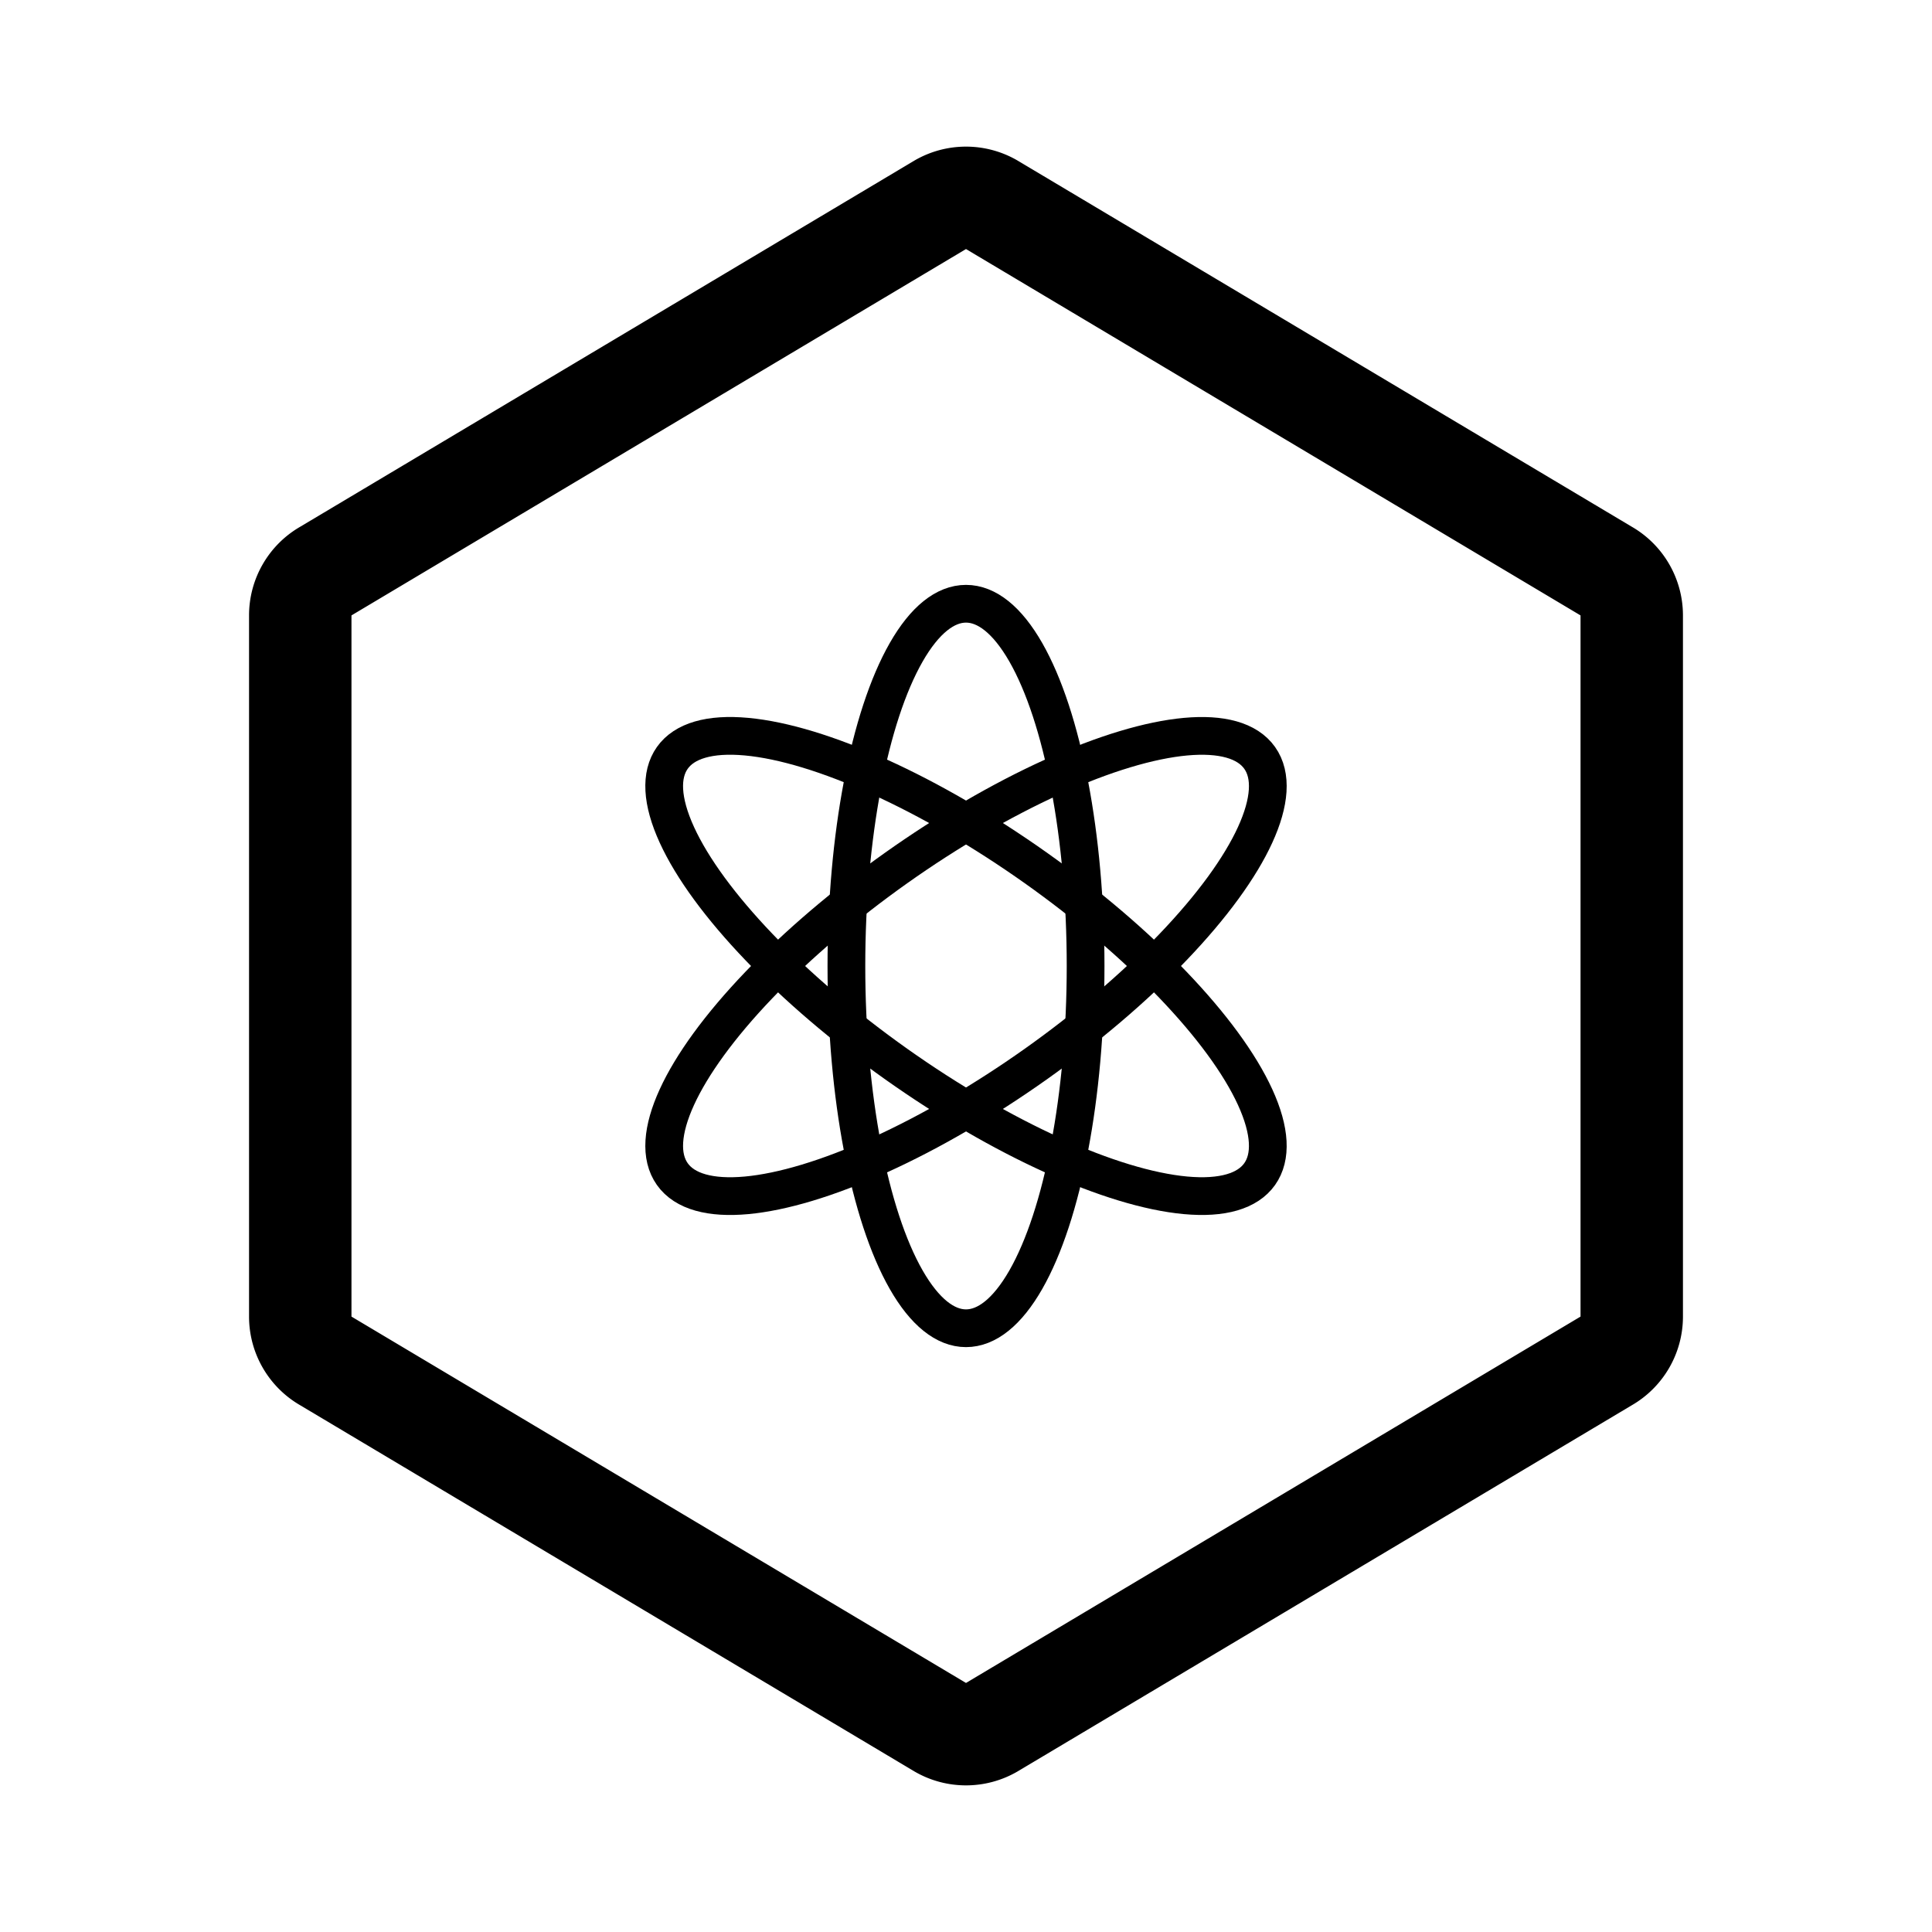 <svg xmlns="http://www.w3.org/2000/svg" width="512" height="512" viewBox="0 0 512 512">
  <defs>
    <style>
      .cls-3{fill:none;stroke:#000;stroke-miterlimit:10;stroke-width:10px}
    </style>
  </defs>
  <path d="M256 471.643a25.679 25.679 0 0 1-12.821-3.436l-162.84-97.079A25.724 25.724 0 0 1 67.5 348.91V163.09a25.714 25.714 0 0 1 12.821-22.207l162.879-97.1a25.643 25.643 0 0 1 25.624.01l162.839 97.08A25.72 25.72 0 0 1 444.5 163.09v185.82a25.714 25.714 0 0 1-12.821 22.207L268.8 468.218a25.666 25.666 0 0 1-12.8 3.425zM91.643 162.238v187.525L256 447.746l164.357-97.983V162.238L256 64.253z"/>
  <path d="M256 41.858a24.138 24.138 0 0 1 12.035 3.213l162.894 97.111A24.211 24.211 0 0 1 443 163.09v185.82a24.227 24.227 0 0 1-12.108 20.929l-162.821 97.069a24.146 24.146 0 0 1-24.106.021L81.071 369.818A24.211 24.211 0 0 1 69 348.91V163.09a24.227 24.227 0 0 1 12.108-20.929l162.821-97.069A24.174 24.174 0 0 1 256 41.858m0 407.635 1.536-.916 162.857-97.09 1.464-.873V161.386l-1.464-.873-162.857-97.09-1.536-.916-1.536.916-162.857 97.09-1.464.873v189.228l1.464.873 162.857 97.09 1.536.916m0-410.635a27.127 27.127 0 0 0-13.571 3.636l-162.858 97.09A27.145 27.145 0 0 0 66 163.09v185.82a27.145 27.145 0 0 0 13.571 23.506l162.858 97.09a27.144 27.144 0 0 0 27.142 0l162.858-97.09A27.145 27.145 0 0 0 446 348.91V163.09a27.145 27.145 0 0 0-13.571-23.506l-162.858-97.09A27.127 27.127 0 0 0 256 38.858zM256 446 93.143 348.91V163.09L256 66l162.857 97.09v185.82L256 446z"/>
  <ellipse class="cls-3" cx="256" cy="256" rx="31.695" ry="96"/>
  <ellipse class="cls-3" cx="256" cy="256" rx="31.898" ry="95.387" transform="rotate(-54.677 255.996 255.999)"/>
  <ellipse class="cls-3" cx="256" cy="256" rx="95.387" ry="31.898" transform="rotate(-35.323 256.002 256)"/>
</svg>
